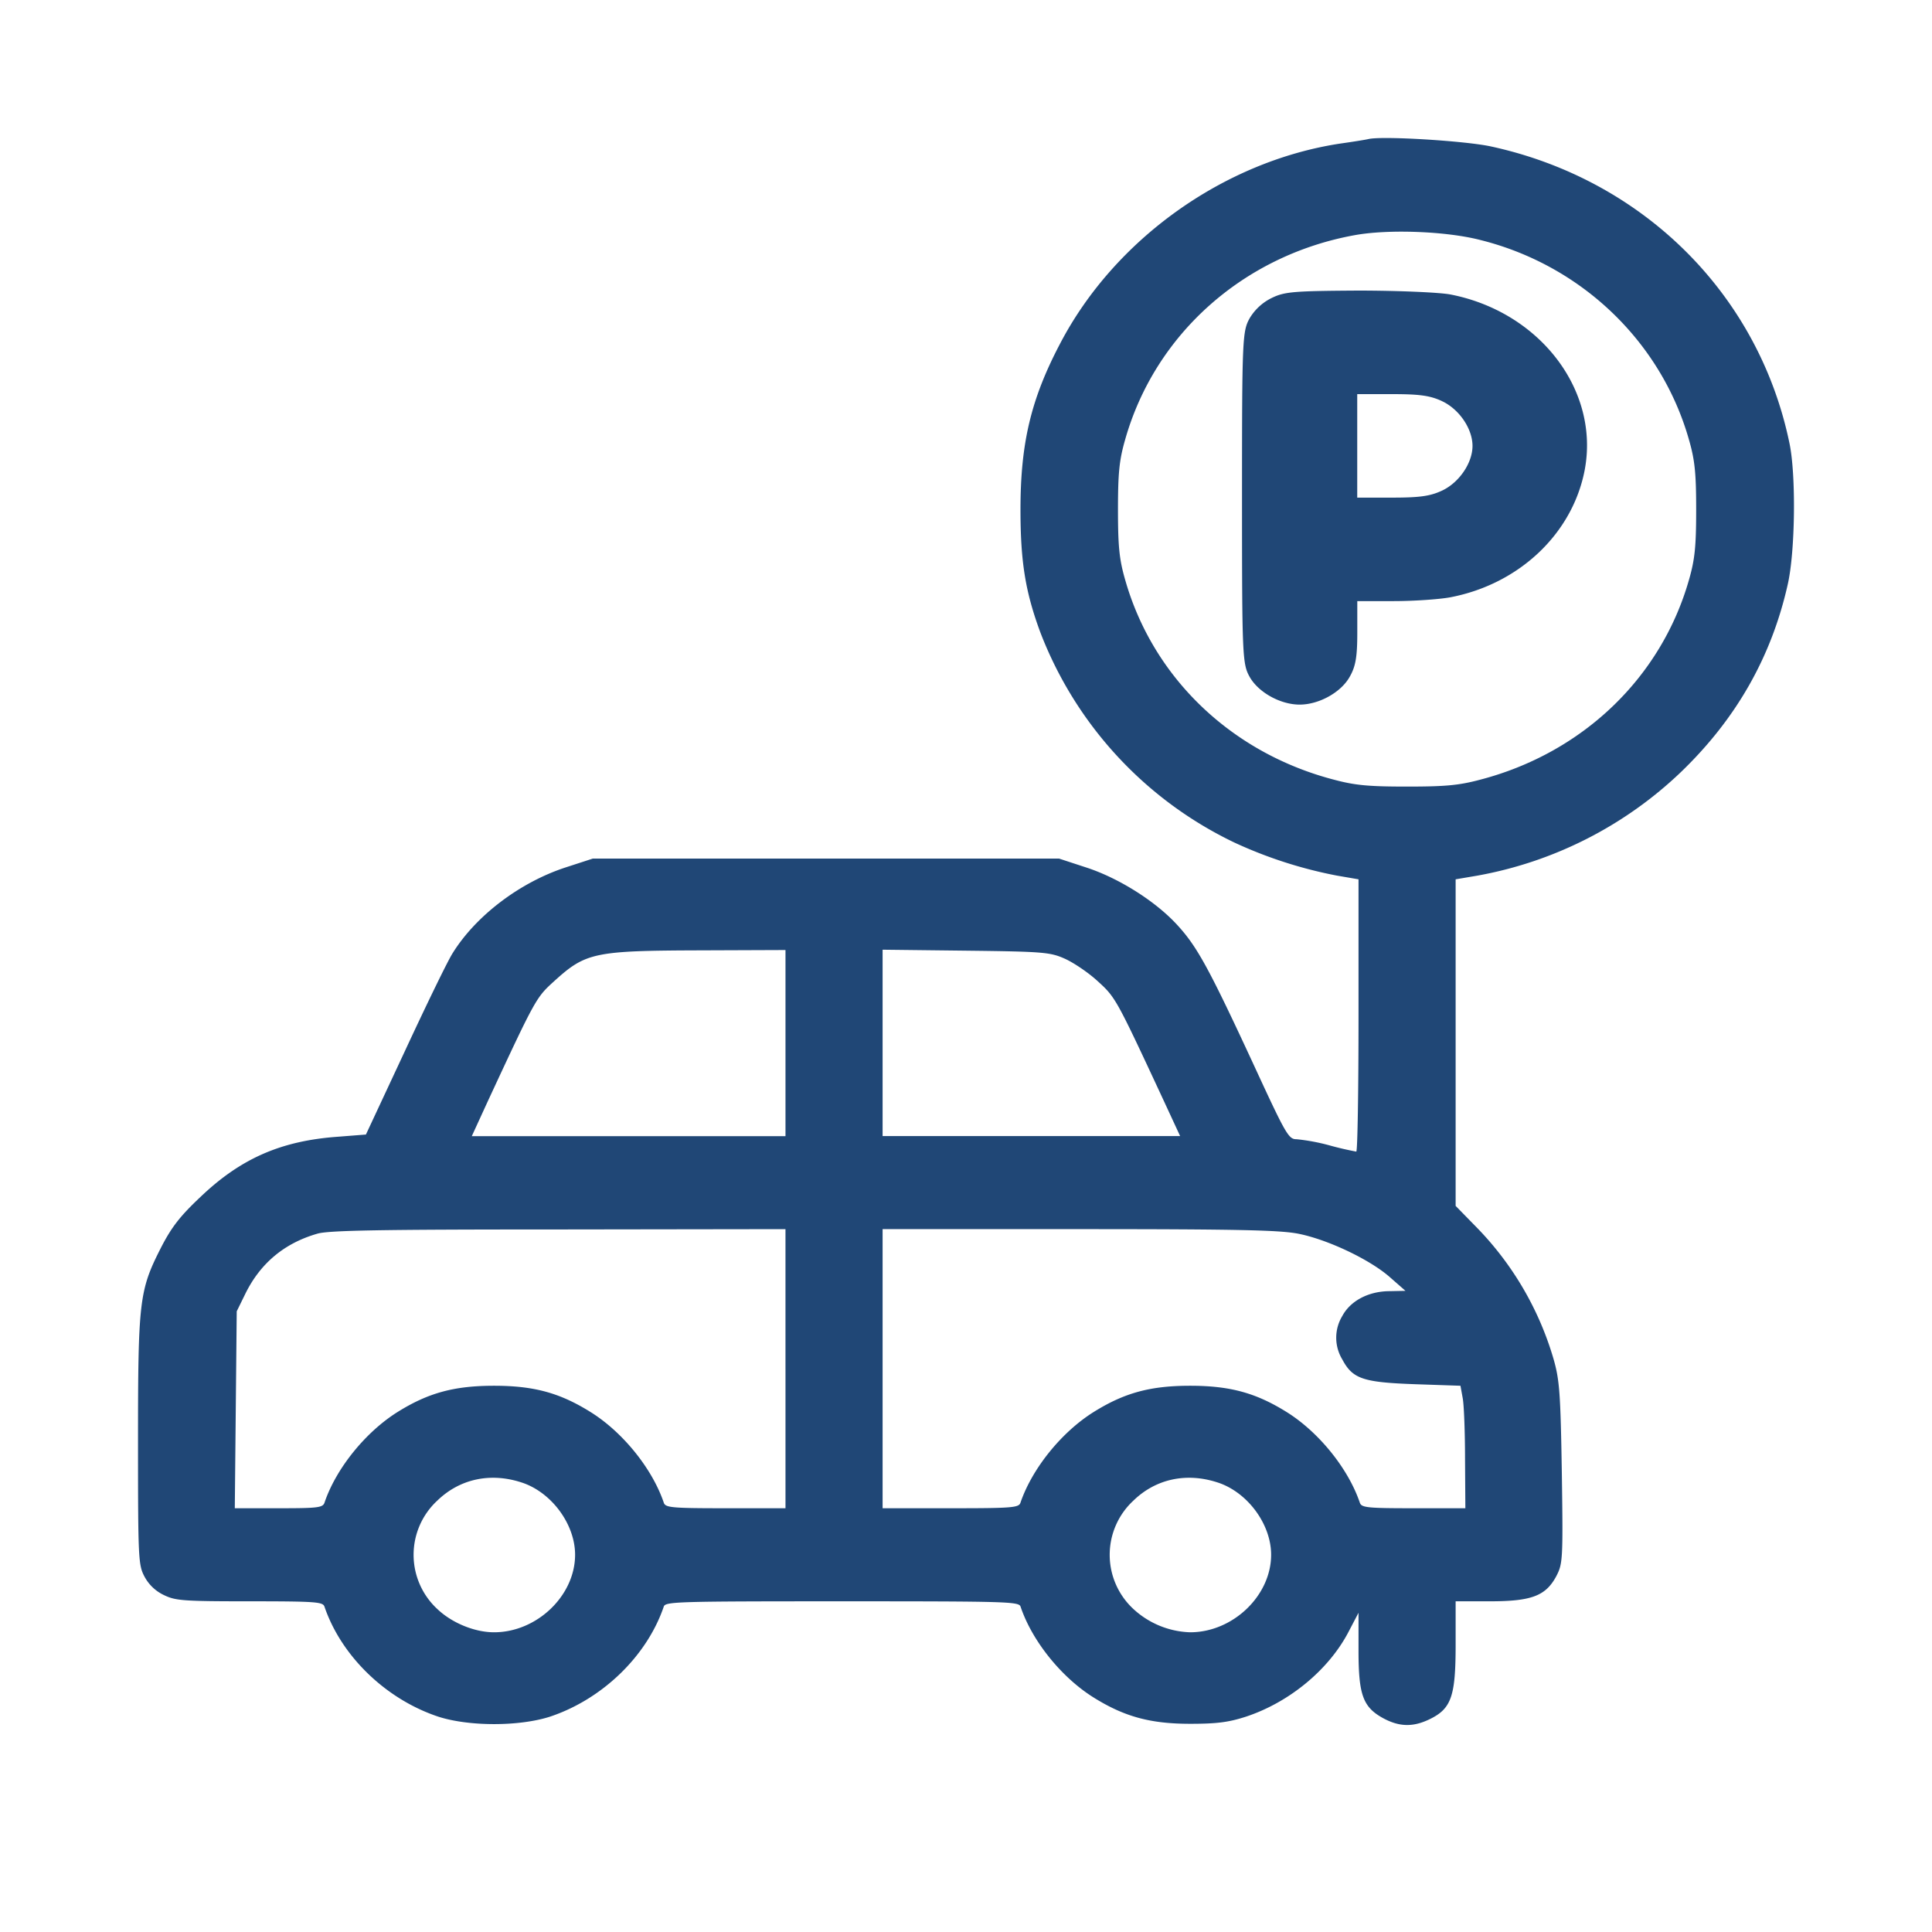 <svg width="30" height="30" fill="none" xmlns="http://www.w3.org/2000/svg"><path d="M21.245 2.16c-.04.01-.246.043-.452.072-1.8.28-3.489 1.488-4.333 3.106-.453.862-.614 1.546-.614 2.576 0 .81.076 1.276.307 1.902a5.999 5.999 0 003.021 3.27 6.85 6.85 0 001.584.51l.337.058v2.114c0 1.166-.015 2.114-.035 2.114a4.91 4.91 0 01-.413-.096 3.133 3.133 0 00-.512-.096c-.126 0-.161-.058-.674-1.17-.694-1.498-.875-1.826-1.186-2.163-.337-.366-.91-.727-1.418-.89l-.412-.135h-7.24l-.412.134c-.718.232-1.402.752-1.764 1.334-.075.116-.407.8-.74 1.517l-.607 1.3-.433.034c-.884.063-1.508.337-2.131.93-.322.303-.453.471-.619.794-.336.66-.356.819-.356 3 0 1.825.005 1.926.1 2.105a.66.66 0 00.302.288c.18.087.291.097 1.332.097 1.036 0 1.136.01 1.161.082.262.77.955 1.44 1.77 1.71.477.153 1.251.153 1.73 0 .813-.27 1.507-.94 1.769-1.71.025-.077.2-.082 2.77-.082 2.568 0 2.744.005 2.77.082.18.539.643 1.107 1.14 1.415.473.294.875.405 1.494.405.417 0 .598-.024.864-.11.674-.222 1.287-.728 1.594-1.316l.156-.298v.587c0 .694.07.882.392 1.055.246.13.457.135.714.01.337-.164.402-.357.402-1.156v-.674h.528c.648 0 .87-.082 1.035-.39.1-.193.106-.25.086-1.604-.02-1.242-.035-1.444-.131-1.777a4.888 4.888 0 00-1.216-2.06l-.302-.309v-5.071l.342-.058a6.151 6.151 0 003.157-1.608c.86-.828 1.407-1.791 1.659-2.918.115-.51.13-1.695.025-2.191-.478-2.307-2.267-4.089-4.63-4.604-.392-.087-1.7-.168-1.91-.115zm1.735 1.565c1.573.39 2.815 1.58 3.247 3.106.09.313.111.515.111 1.083s-.02.77-.11 1.084c-.433 1.526-1.655 2.696-3.248 3.11-.327.087-.538.106-1.131.106s-.805-.019-1.131-.106c-1.594-.414-2.816-1.584-3.248-3.11-.09-.313-.11-.516-.11-1.084 0-.568.02-.77.11-1.083.463-1.642 1.84-2.866 3.564-3.179.523-.096 1.418-.062 1.946.073zM12.197 16.197v1.445H7.326l.25-.545c.745-1.603.75-1.608 1.031-1.863.488-.443.619-.472 2.273-.477l1.317-.005v1.445zm4.338-1.31c.13.058.362.212.508.347.281.255.286.265 1.03 1.863l.252.544h-4.62v-2.894l1.297.015c1.201.014 1.307.024 1.533.125zm-4.338 6.366v2.167h-.93c-.845 0-.935-.01-.96-.087-.181-.534-.644-1.102-1.142-1.41-.472-.294-.874-.405-1.493-.405-.618 0-1.02.11-1.493.404-.497.309-.96.877-1.14 1.411-.026.078-.106.087-.71.087h-.683l.015-1.531.015-1.527.13-.265c.232-.476.604-.79 1.117-.939.165-.053.97-.067 3.745-.067l3.529-.005v2.167zm7.968-2.095c.457.092 1.106.4 1.417.674l.242.212-.242.005c-.331 0-.613.15-.739.386a.65.65 0 000 .674c.161.303.322.356 1.131.385l.704.024.035.193c.02.106.036.534.036.948l.005.761h-.805c-.724 0-.809-.01-.834-.087-.181-.534-.644-1.102-1.141-1.41-.473-.294-.875-.405-1.493-.405-.619 0-1.02.11-1.493.404-.498.309-.96.877-1.142 1.411-.025.078-.12.087-1.085.087h-1.056v-4.334h3.056c2.484 0 3.117.015 3.404.072zM8.1 23.02c.462.15.83.646.83 1.122 0 .636-.594 1.204-1.258 1.204-.301 0-.653-.144-.88-.36a1.146 1.146 0 010-1.686c.348-.337.825-.439 1.308-.28zm10.808 0c.462.15.83.646.83 1.122 0 .636-.594 1.204-1.257 1.204a1.36 1.36 0 01-.88-.36 1.146 1.146 0 010-1.686c.347-.337.824-.439 1.307-.28z" fill="#204776"/><path d="M19.751 4.625a.816.816 0 00-.346.316c-.113.204-.119.311-.119 2.786s.006 2.582.12 2.786c.137.24.477.428.775.428.298 0 .638-.187.775-.428.096-.166.12-.316.12-.697v-.482h.566c.304 0 .704-.027.877-.059 1.067-.203 1.896-.985 2.087-1.971.239-1.243-.698-2.464-2.087-2.732-.173-.032-.817-.06-1.432-.06-.99.006-1.139.017-1.336.113zm2.636 1.602c.269.123.478.429.478.697 0 .267-.21.573-.477.696-.185.086-.352.107-.776.107h-.537V6.12h.537c.424 0 .59.021.776.107z" fill="#204776"/></svg>